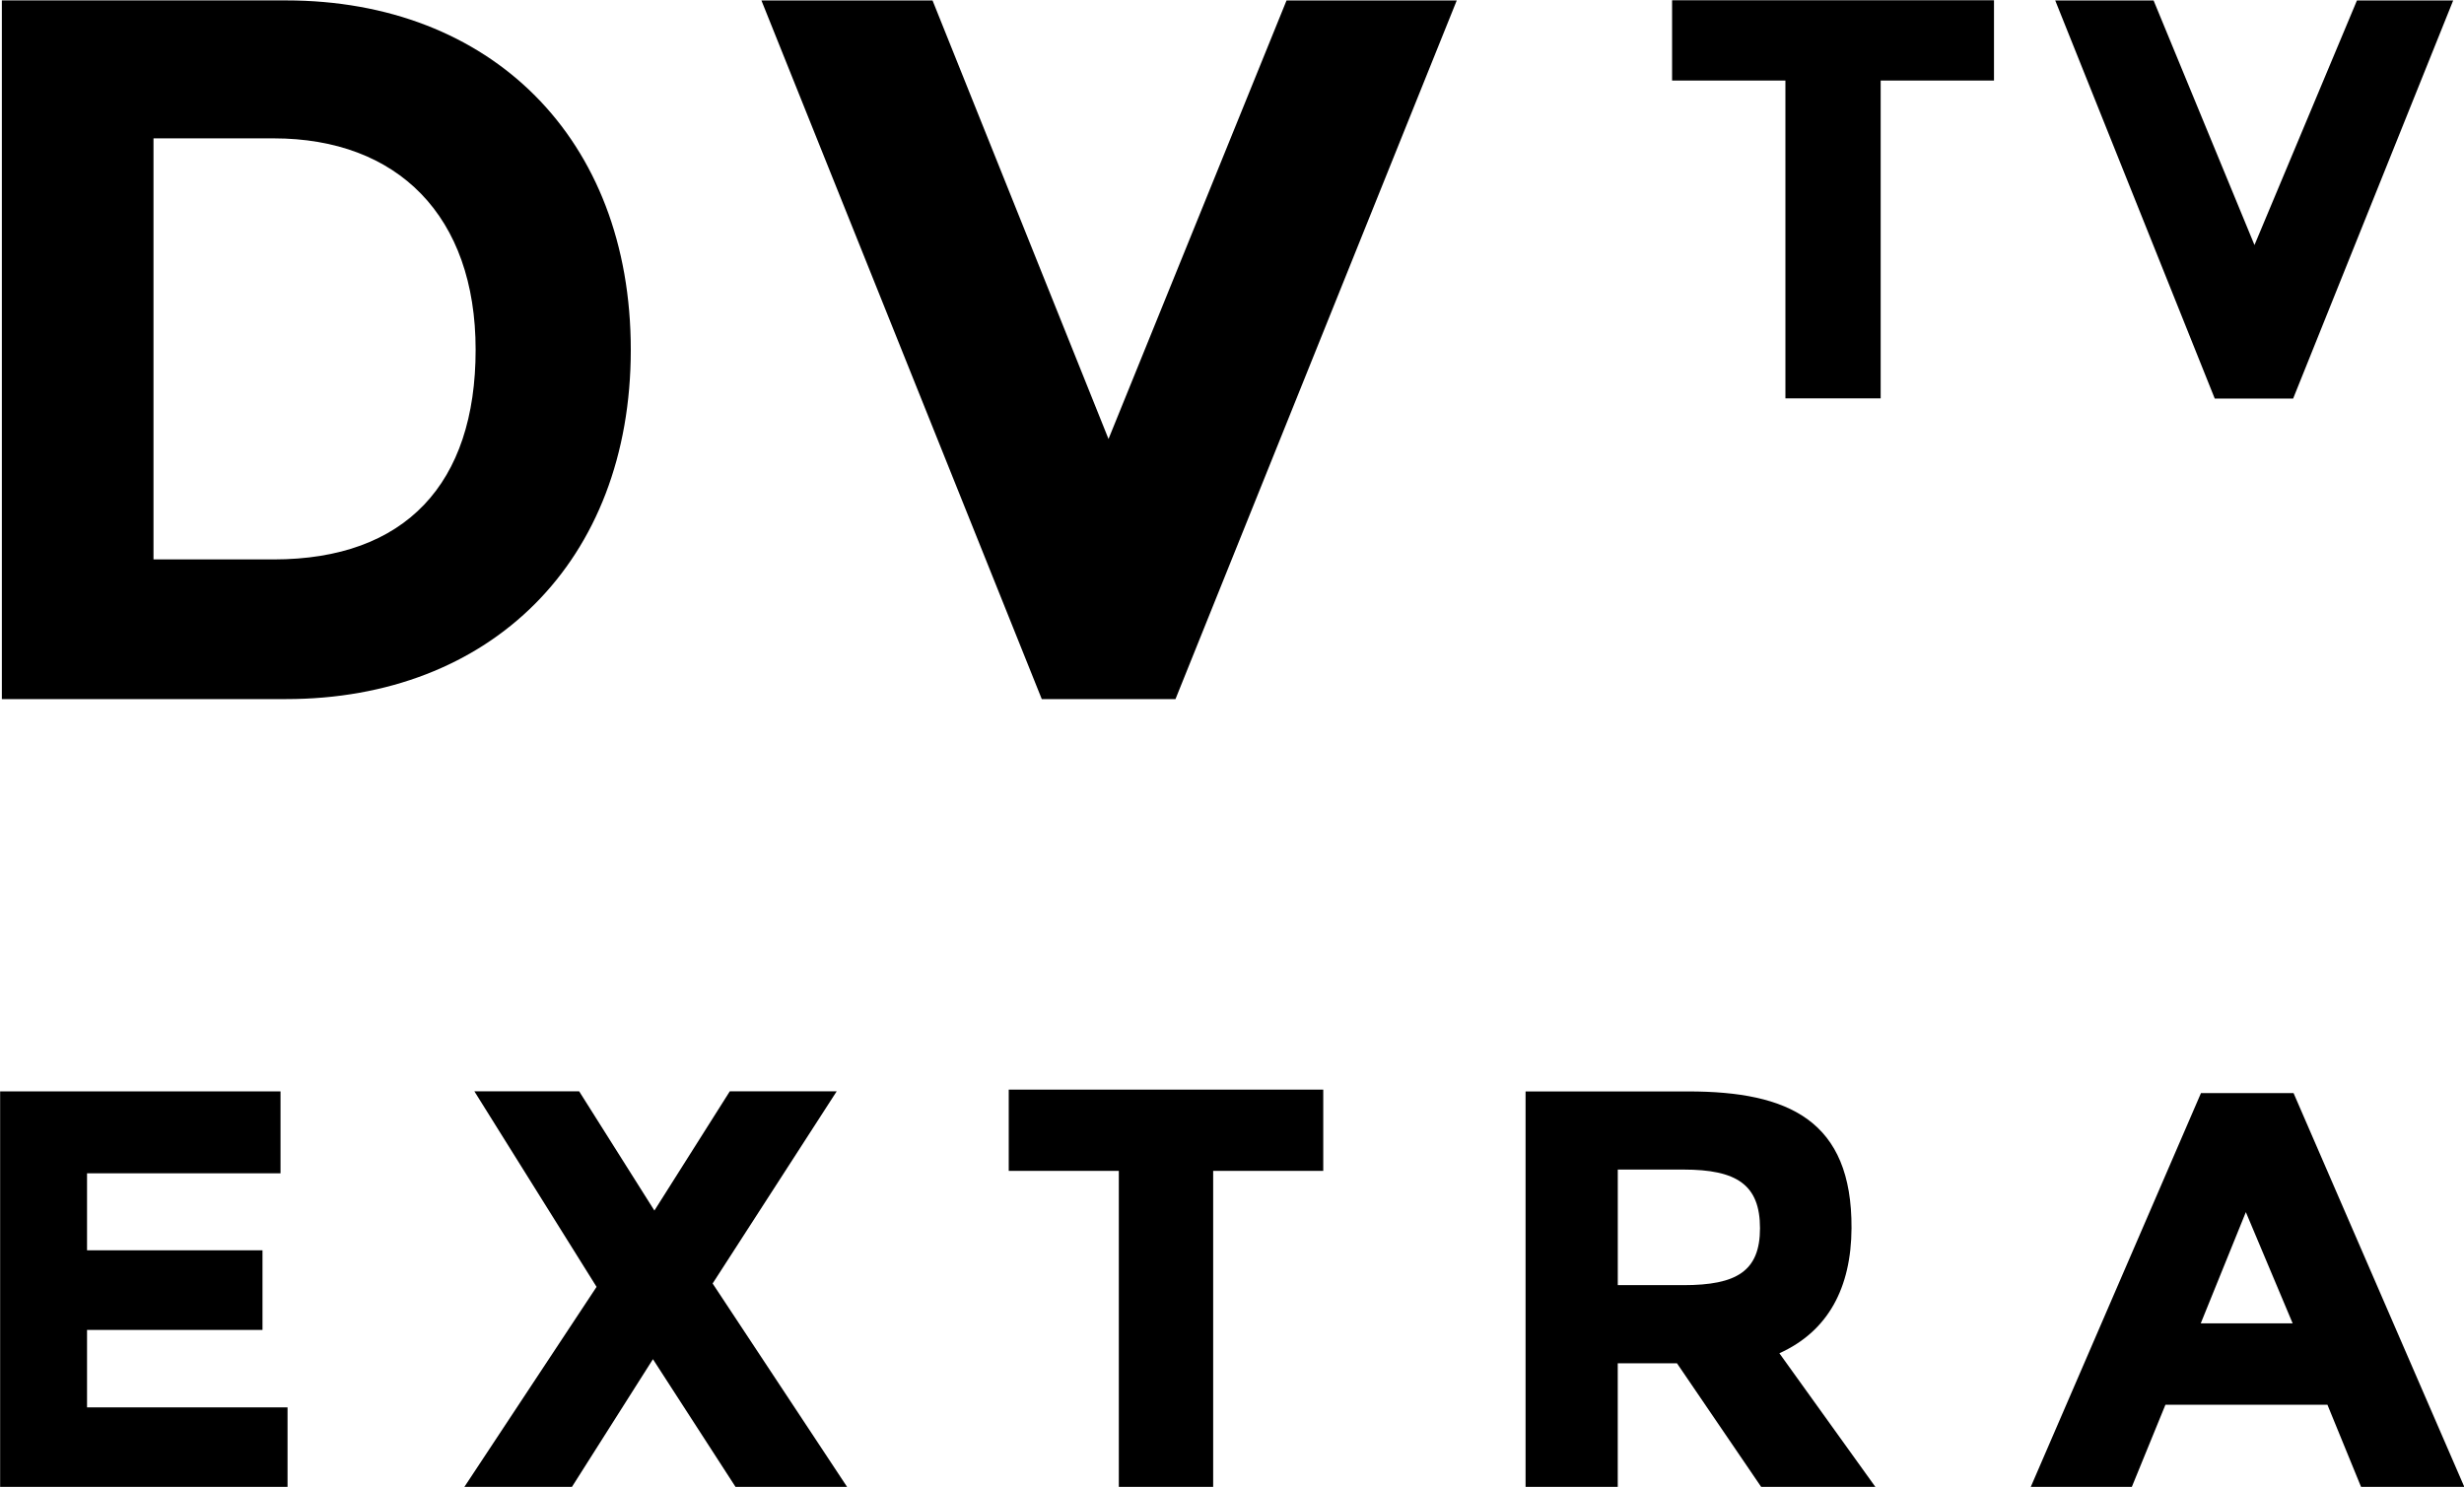 <svg width="211.67mm" height="127.75mm" version="1.1" viewBox="0 0 211.67 127.75" xml:space="preserve" xmlns="http://www.w3.org/2000/svg">
 <g transform="translate(-33.663 -105.51)">
  <g transform="matrix(1.486 0 0 1.486 -16.349 -51.24)">
   <path d="m160.88 182 2.607-6.431 2.706 6.431zm9.283 9.495h5.97l-9.887-22.806h-5.354l-9.855 22.806h5.843l1.958-4.787h9.366z" stroke-width=".401"/>
   <path d="m135.4 176.5c0 2.486-1.351 3.292-4.424 3.292h-3.797v-6.683h3.797c3.073 0 4.424 0.872 4.424 3.391zm6.695 14.991-5.574-7.761c2.825-1.276 4.152-3.795 4.17-7.23 0.033-6.228-3.632-7.909-9.437-7.909h-9.406v22.9h5.329v-7.179h3.425l4.89 7.179z" stroke-width=".398"/>
   <path d="m98.334 191.49h5.454v-18.306h6.364v-4.7h-18.182v4.7h6.364z" stroke-width=".406"/>
   <path d="m82.648 191.49-7.796-11.794 7.173-11.112h-6.18l-4.359 6.895-4.35-6.895h-6.058l7.065 11.307-7.664 11.599h6.219l4.704-7.417 4.796 7.417z" stroke-width=".396"/>
   <path d="m38.687 186.86v-4.478h10.143v-4.605h-10.143v-4.452h11.185v-4.735h-16.209v22.906h16.615v-4.636z" stroke-width=".399"/>
   <path d="m108.03 105.51-10.292 25.356-10.173-25.356h-9.892l16.208 40.398h7.728l16.261-40.398z" stroke-width=".696"/>
   <path d="m42.529 137.83v-24.346h6.944c7.179 0 11.678 4.49 11.678 12.223 0 7.733-4.05 12.123-11.678 12.123zm-8.766 8.076h16.423c11.827 0 19.935-7.964 19.935-20.199 0-12.235-8.108-20.199-19.935-20.199h-16.423z" stroke-width=".682"/>
   <path d="m169.91 105.51-5.924 14.142-5.833-14.142h-5.686l9.222 23.019h4.532l9.252-23.019z" stroke-width=".394"/>
   <path d="m136.87 128.52h5.506v-18.378h6.551v-4.641h-18.609v4.641h6.551z" stroke-width=".422"/>
  </g>
 </g>
</svg>
